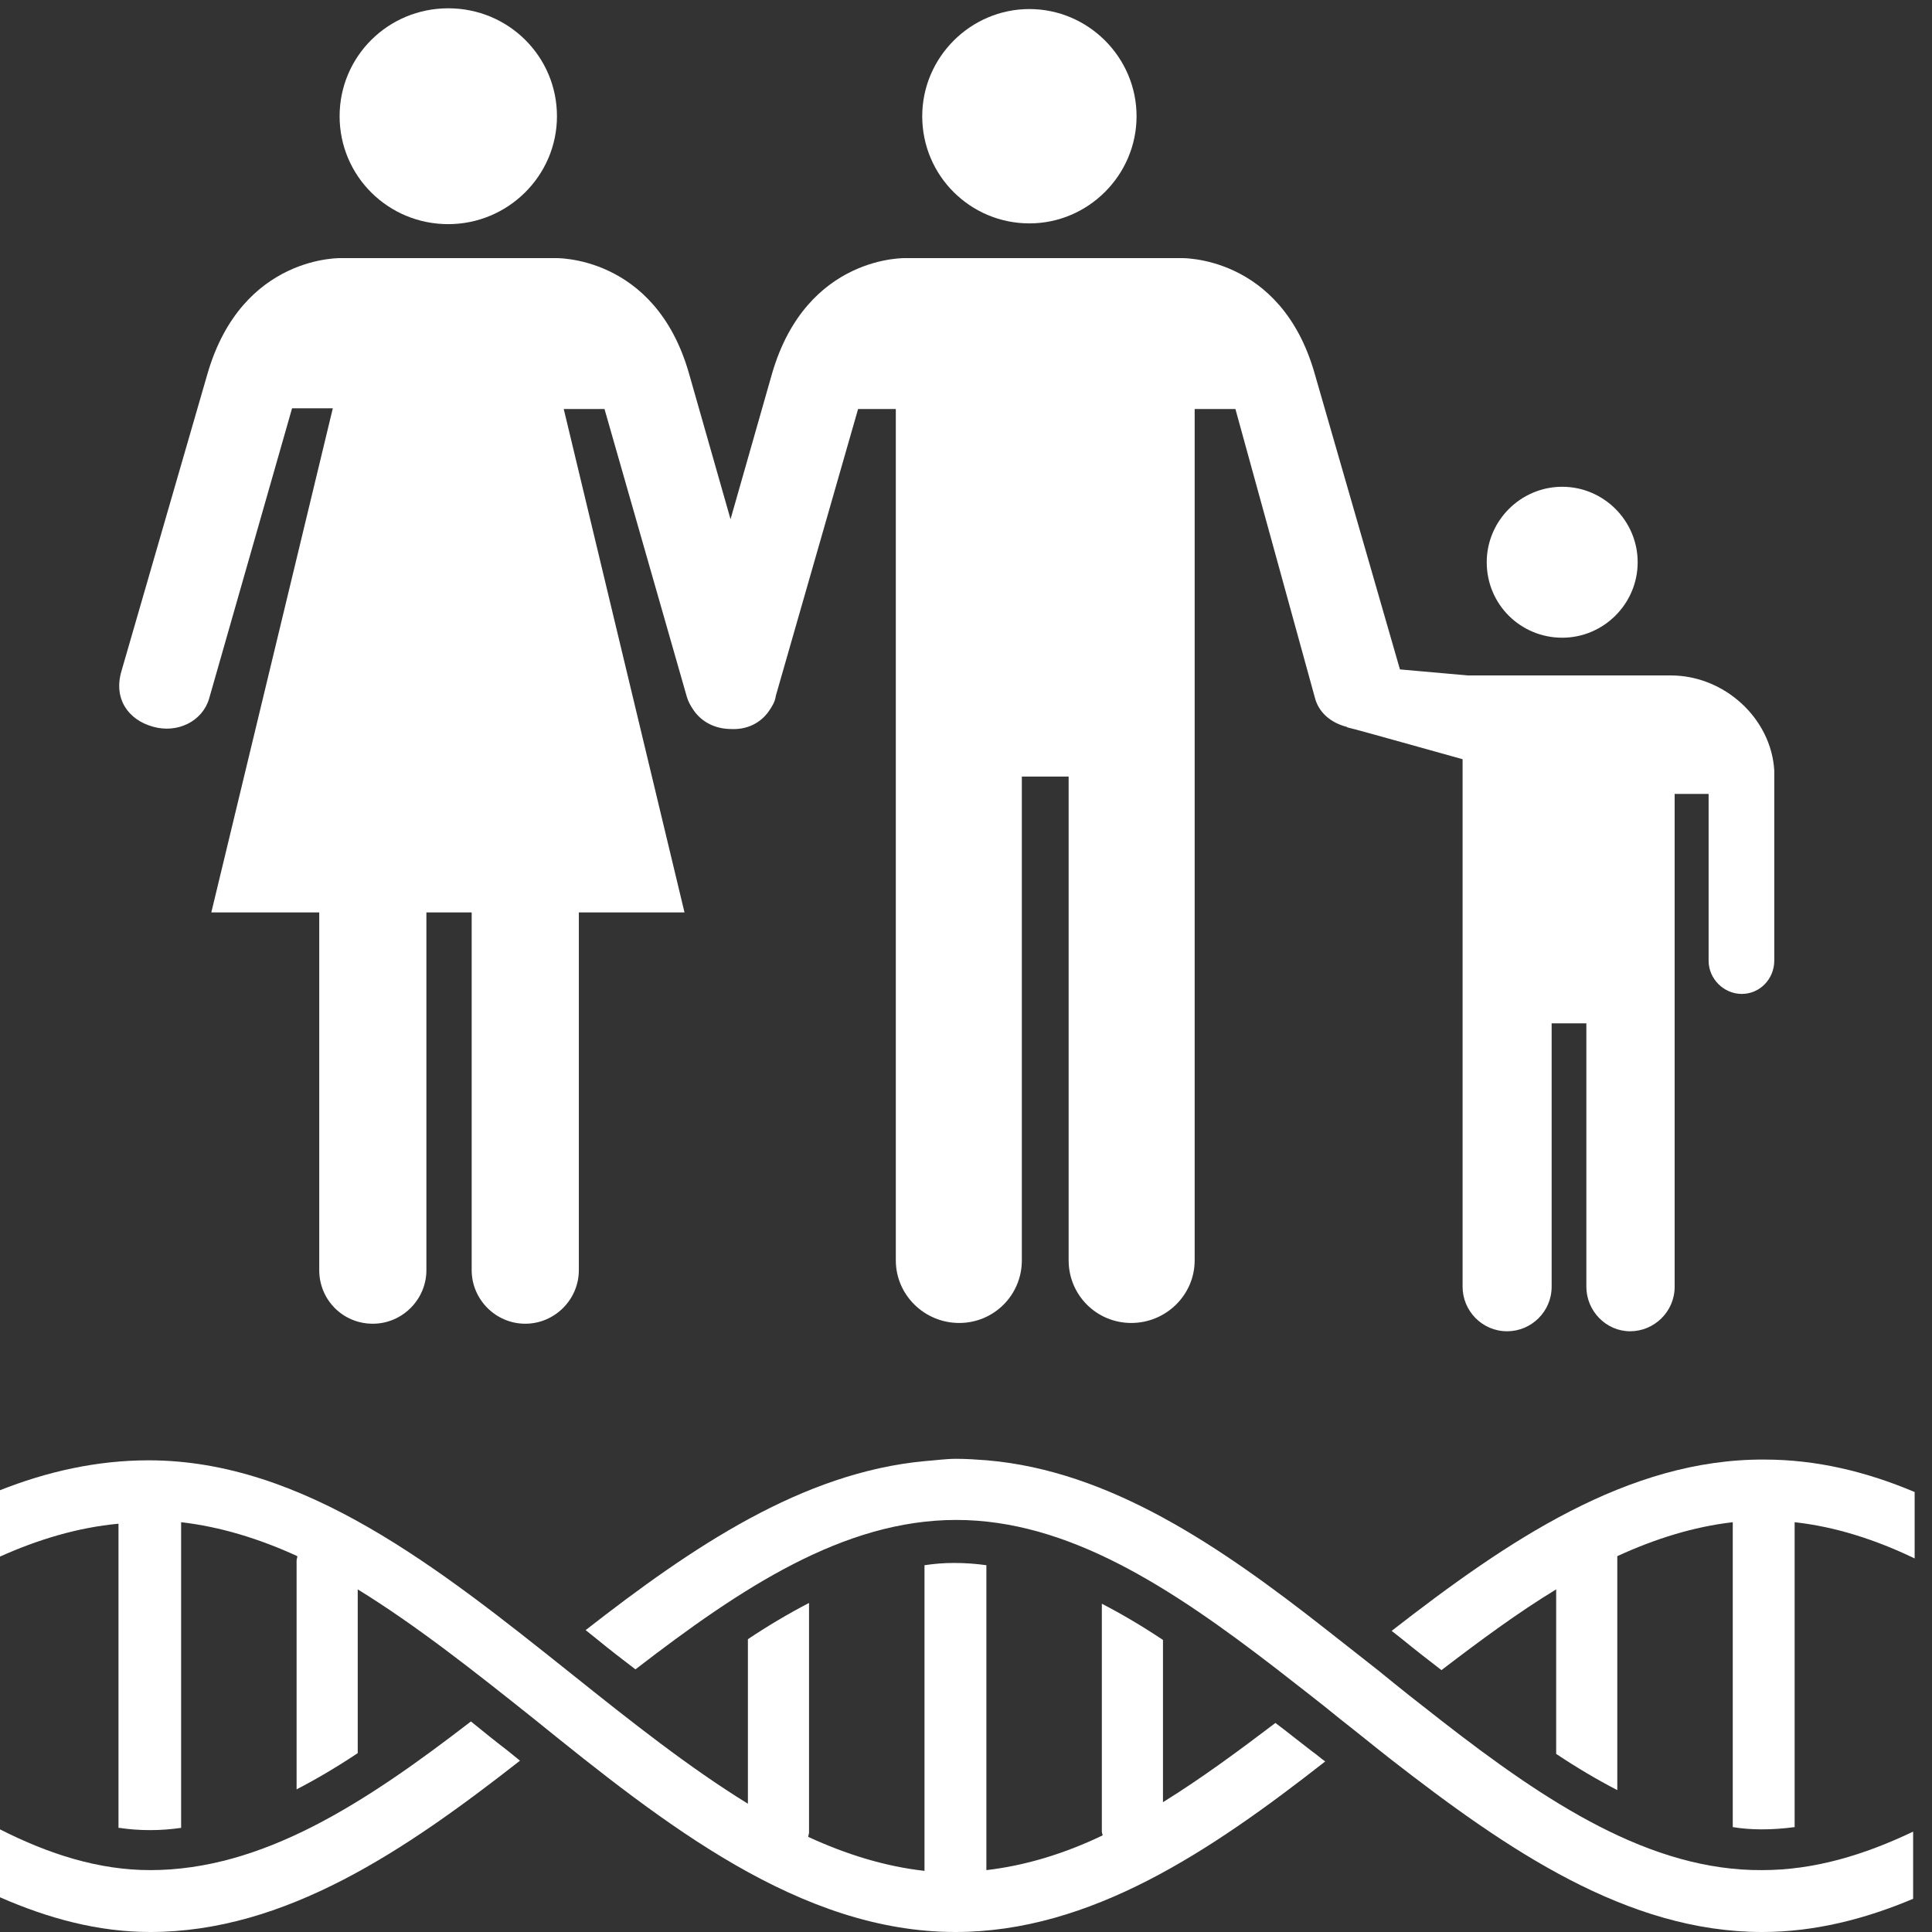 <!DOCTYPE svg PUBLIC "-//W3C//DTD SVG 1.1//EN" "http://www.w3.org/Graphics/SVG/1.1/DTD/svg11.dtd">
<!-- Uploaded to: SVG Repo, www.svgrepo.com, Transformed by: SVG Repo Mixer Tools -->
<svg fill="#ffffff" height="800px" width="800px" version="1.2" baseProfile="tiny" id="Layer_1" xmlns="http://www.w3.org/2000/svg" xmlns:xlink="http://www.w3.org/1999/xlink" viewBox="0 0 256 256" xml:space="preserve">
<rect x="0" y="0" width="256" height="256" fill="#333333" stroke="none"/>
<g id="SVGRepo_bgCarrier" stroke-width="0"/>
<g id="SVGRepo_tracerCarrier" stroke-linecap="round" stroke-linejoin="round"/>
<g id="SVGRepo_iconCarrier"> <path id="XMLID_9_" d="M136.4,29.6c7.8,0,14.2-6.4,14.2-14.2c0-7.8-6.4-14.2-14.2-14.2c-7.8,0-14.2,6.4-14.2,14.2 C122.2,23.3,128.6,29.6,136.4,29.6"/> <path id="XMLID_8_" d="M59.4,29.7c-8,0-14.4-6.4-14.4-14.3c0-7.9,6.4-14.3,14.4-14.3c8,0,14.4,6.4,14.4,14.3 C73.8,23.3,67.3,29.7,59.4,29.7"/> <path id="XMLID_7_" d="M207,84.5c5.5,0,10-4.5,10-10c0-5.5-4.5-10-10-10c-5.5,0-10,4.5-10,10C197,80.1,201.5,84.5,207,84.5"/> <path id="XMLID_6_" d="M221.4,89.5h-26.9c-0.1,0-9-0.8-9-0.8l-11.3-39.2c-4.5-15.8-17.8-15.3-17.8-15.3H138h-17.9 c0,0-13.2-0.5-17.8,15.3l-5.5,19.3l-5.5-19.3c-4.5-15.8-17.8-15.3-17.8-15.3H59.4H45.3c0,0-13.2-0.5-17.8,15.3L16.1,88.9 c-1.1,3.7,0.9,6.5,4.2,7.4c3.2,0.9,6.5-0.7,7.4-3.7l11-38.5l5.4,0L28,120.9h14.3v0v47.4c0,3.9,3.1,7.1,7.1,7.1 c3.9,0,7.1-3.2,7.1-7.1v-47.4h6v47.4c0,3.9,3.2,7.1,7.1,7.1c3.9,0,7.1-3.2,7.1-7.1v-47.4v0h14l-16-66.7l5.4,0l10.9,38.1 c0.2,0.7,0.5,1.2,0.9,1.8c1.1,1.6,2.9,2.5,5,2.5c2.1,0.1,3.9-0.8,5-2.4c0.4-0.6,0.8-1.2,0.9-2l10.9-38l5,0v112.8 c0,4.6,3.8,8.3,8.4,8.3c4.6,0,8.3-3.7,8.3-8.3v-64.1h6.2v64.1c0,4.6,3.7,8.3,8.3,8.3c4.6,0,8.4-3.7,8.4-8.3V54.2l5.4,0l10.6,38.5 c0.6,1.9,2.2,3.1,4.1,3.6c0.1,0,0.1,0.1,0.2,0.1c1.7,0.4,9.4,2.6,15.2,4.2v69.9c0,3.2,2.6,5.9,5.9,5.9c3.2,0,5.9-2.6,5.9-5.9v-34.9 h4.6v34.9c0,3.2,2.6,5.9,5.8,5.9c3.2,0,5.9-2.6,5.9-5.9v-65.3h4.5v22.1c0,2.4,2,4.4,4.4,4.4c2.4,0,4.3-2,4.3-4.4v-25.2 C234.7,95.2,228.5,89.5,221.4,89.5"/> <path id="XMLID_5_" d="M191,228c-2.7-2.1-5.5-4.3-8.3-6.6c-2.3-1.8-4.7-3.7-7-5.5c-14-11-28.6-21-44.9-22.4 c-1.3-0.1-2.7-0.2-4.1-0.2c-1.4,0-2.7,0.2-4.1,0.3c-16.3,1.5-30.9,11.4-45,22.4l1.5,1.2c1.7,1.4,3.4,2.7,5.1,4 c14-10.8,27.6-19.8,42.5-19.8c14.8,0,28.4,8.9,42.4,19.7c2.8,2.2,5.7,4.4,8.5,6.7c2.3,1.8,4.5,3.6,6.8,5.4 c15.3,11.9,31.2,22.8,49.1,22.8c6.9,0,13.6-1.7,20-4.4v-8.9c-6.5,3.1-13.1,5.1-20,5.1C218.7,247.9,205,238.9,191,228"/> <path id="XMLID_4_" d="M184.4,216.1c0.5,0.4,0.9,0.7,1.4,1.1c1.7,1.4,3.4,2.7,5.2,4.1c5.1-3.9,10.1-7.6,15.2-10.7v21.8 c2.7,1.8,5.4,3.4,8.1,4.8v-31c5-2.3,10.1-3.9,15.3-4.5v40.4c1.2,0.2,2.5,0.3,3.8,0.3c1.5,0,2.9-0.1,4.4-0.3v-40.4 c5.4,0.6,10.7,2.3,15.9,4.8v-8.8c-6.4-2.7-13-4.3-19.9-4.3C215.7,193.3,199.7,204.2,184.4,216.1"/> <path id="XMLID_3_" d="M68.9,233.3c-0.5-0.4-1.1-0.9-1.6-1.3c-1.7-1.3-3.3-2.6-4.9-3.9c-14,10.8-27.6,19.7-42.5,19.7 c-6.8,0-13.4-2.1-19.9-5.4v9c6.4,2.8,13,4.6,19.9,4.6C37.8,256,53.7,245.2,68.9,233.3"/> <path id="XMLID_2_" d="M15.8,242.2c1.3,0.2,2.7,0.3,4.1,0.3c1.4,0,2.7-0.1,4.1-0.3v-40.5c5.2,0.6,10.4,2.2,15.4,4.5 c0,0.2-0.1,0.4-0.1,0.6v30.3c2.7-1.4,5.4-3,8.1-4.8v-21.7c7.8,4.8,15.5,10.9,23.4,17.2C88,241.7,106,256,126.6,256 c17.9,0,33.8-10.7,49-22.6c-0.6-0.4-1.1-0.9-1.7-1.3c-1.7-1.3-3.3-2.6-4.9-3.8c-5,3.8-9.9,7.4-14.9,10.5v-21.5 c-2.7-1.8-5.4-3.4-8.1-4.8v30.2c0,0.2,0.1,0.3,0.1,0.5c-5,2.4-10.2,4-15.4,4.6v-40.4c-1.4-0.2-2.8-0.3-4.3-0.3 c-1.3,0-2.6,0.1-3.9,0.3v40.5c-5.3-0.6-10.4-2.2-15.4-4.5c0-0.2,0.1-0.4,0.1-0.6v-30.4c-2.7,1.4-5.4,3-8.1,4.8v21.8 c-7.8-4.8-15.5-10.9-23.5-17.3c-17.3-13.8-35.3-28.2-55.9-28.2c-6.9,0-13.5,1.5-19.8,4v8.8c5.1-2.3,10.4-3.9,15.8-4.4V242.2z"/> </g>
</svg>